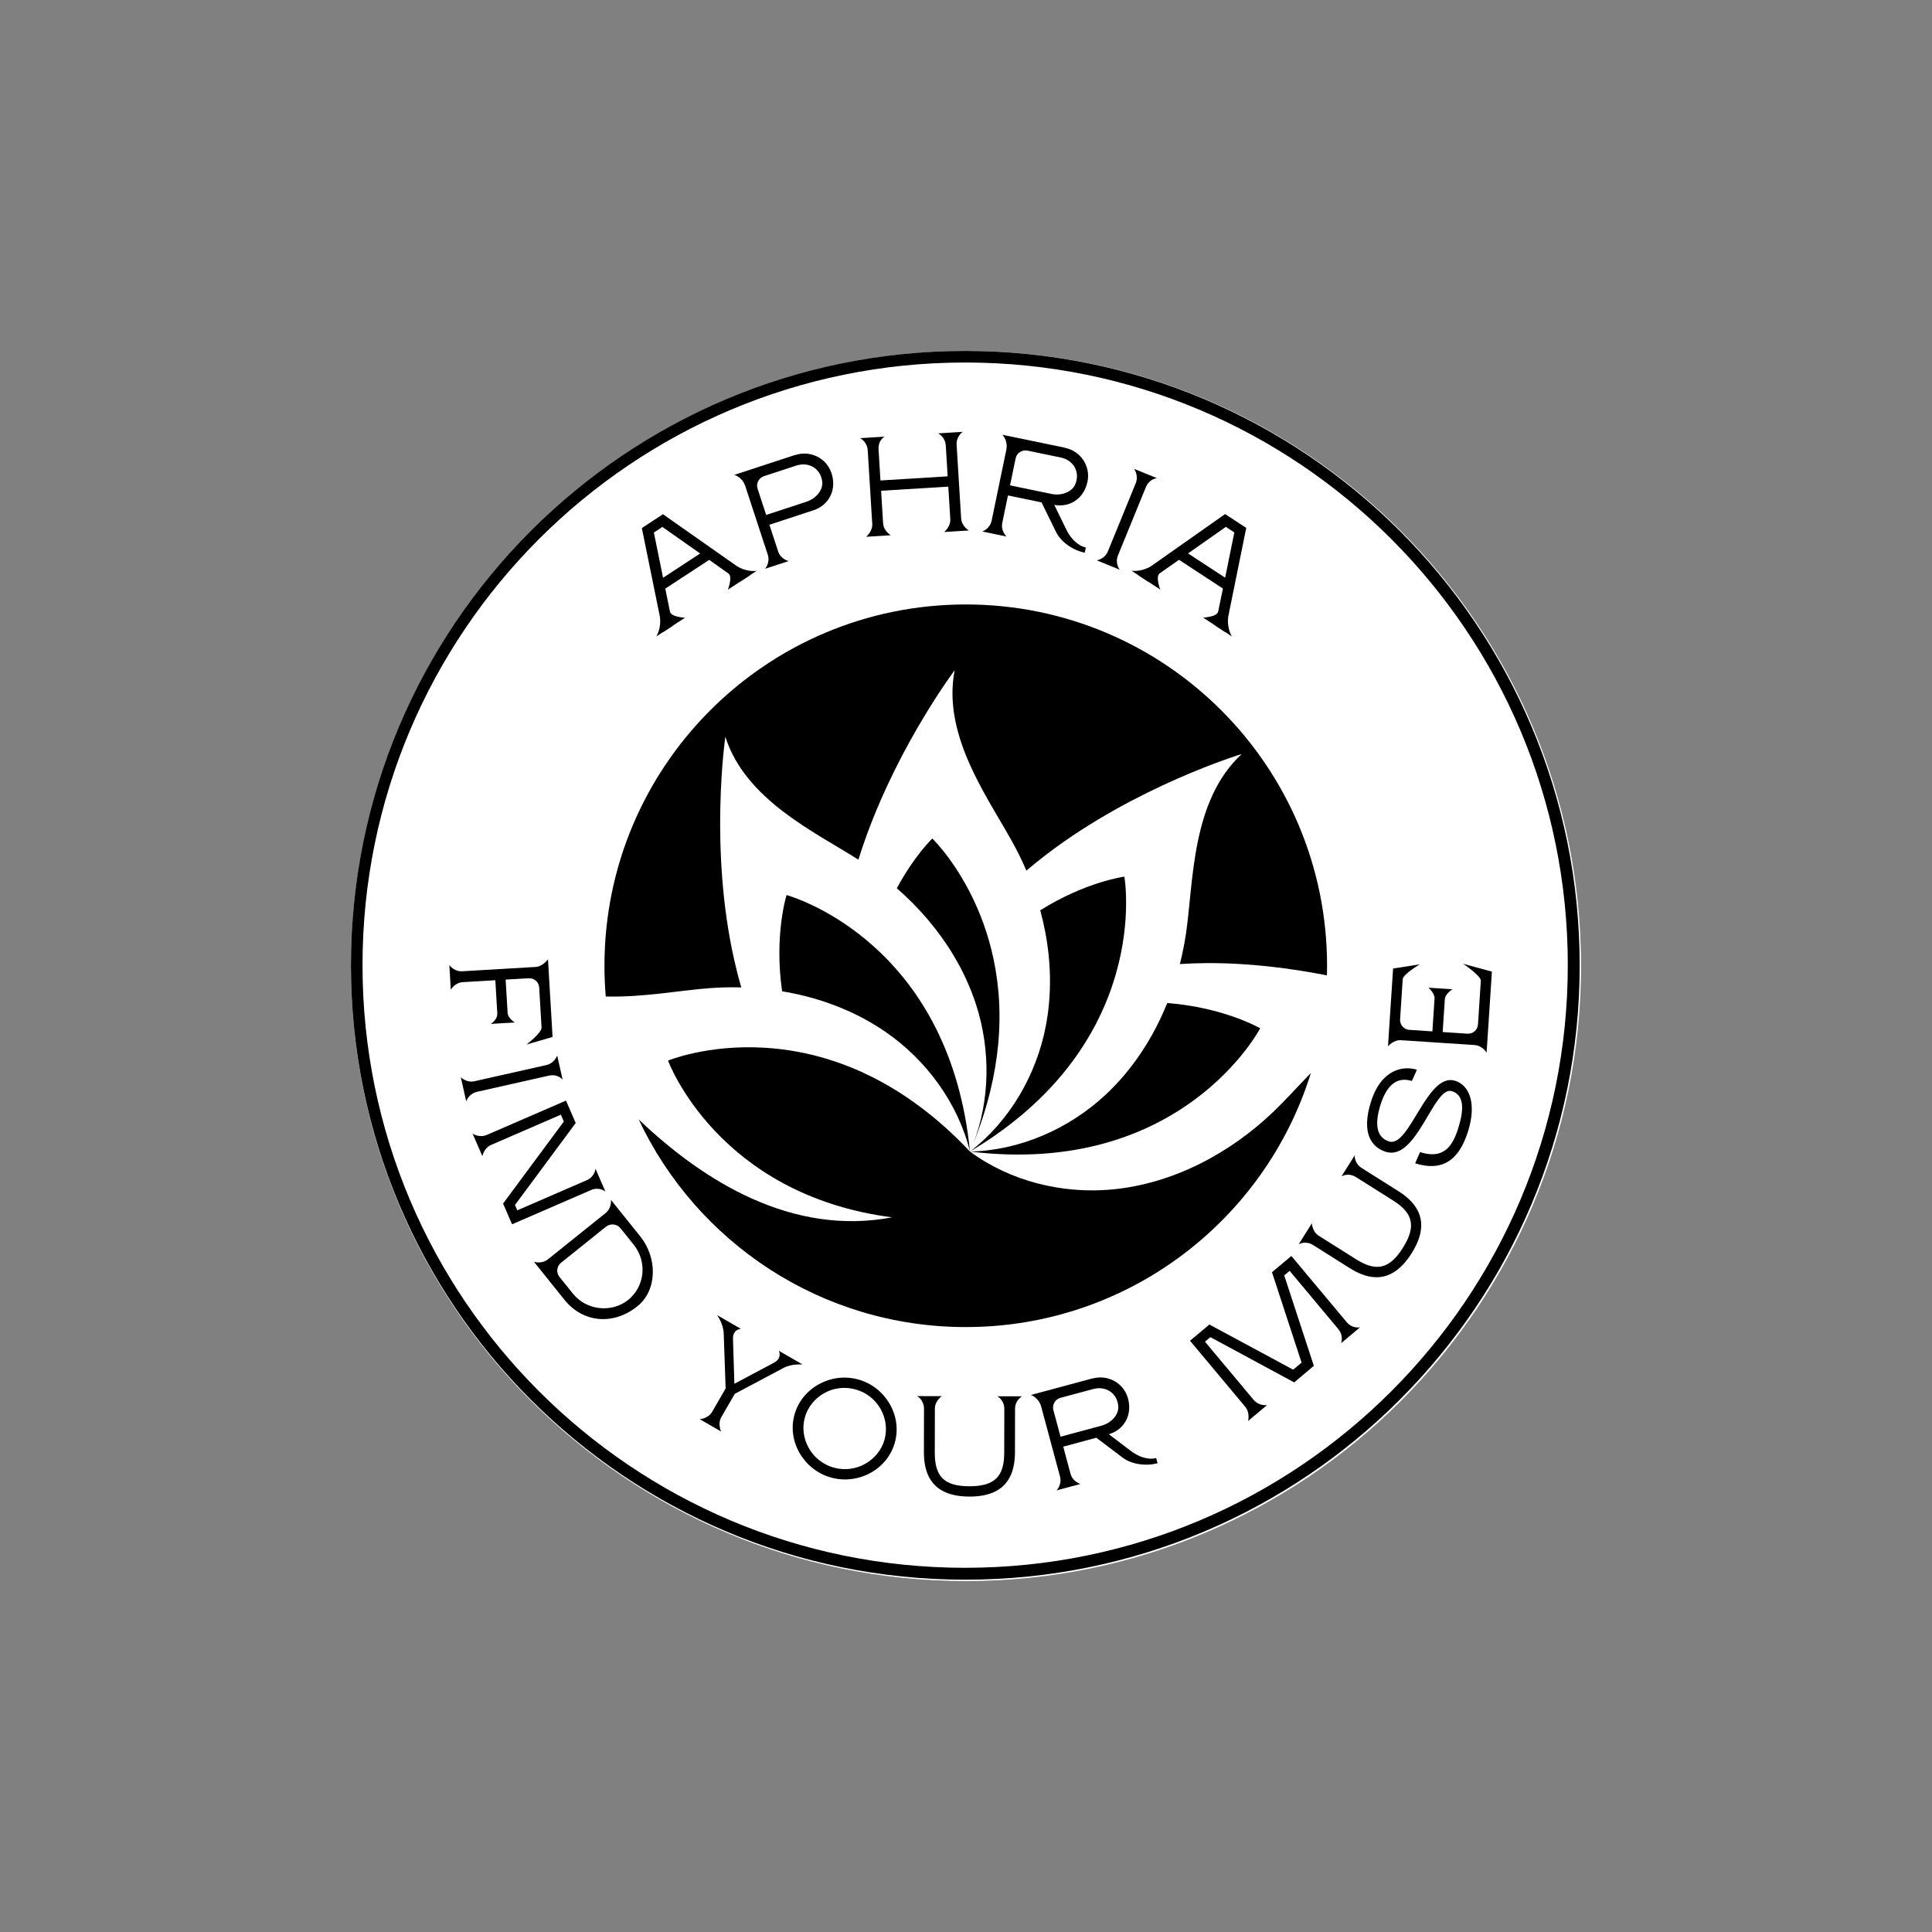 <svg xmlns="http://www.w3.org/2000/svg" xmlns:xlink="http://www.w3.org/1999/xlink" width="500" zoomAndPan="magnify" viewBox="0 0 375 375" height="500" preserveAspectRatio="xMidYMid meet" version="1.0"><rect x="0" y="0" width="375" height="375" fill="#808080" stroke="none"/><defs><g/><clipPath id="12dc27505c"><path d="M 68.117 68.117 L 306.883 68.117 L 306.883 306.883 L 68.117 306.883 Z M 68.117 68.117 " clip-rule="nonzero"/></clipPath><clipPath id="175be44acf"><path d="M 187.5 68.117 C 121.566 68.117 68.117 121.566 68.117 187.5 C 68.117 253.434 121.566 306.883 187.5 306.883 C 253.434 306.883 306.883 253.434 306.883 187.5 C 306.883 121.566 253.434 68.117 187.5 68.117 " clip-rule="nonzero"/></clipPath><clipPath id="6ee6cc58cf"><path d="M 68.117 68.117 L 306.617 68.117 L 306.617 306.617 L 68.117 306.617 Z M 68.117 68.117 " clip-rule="nonzero"/></clipPath><clipPath id="77b86a1af3"><path d="M 187.367 68.117 C 121.504 68.117 68.117 121.504 68.117 187.367 C 68.117 253.227 121.504 306.617 187.367 306.617 C 253.227 306.617 306.617 253.227 306.617 187.367 C 306.617 121.504 253.227 68.117 187.367 68.117 " clip-rule="nonzero"/></clipPath><clipPath id="43652b5c9d"><path d="M 117.324 117.324 L 257.574 117.324 L 257.574 257.574 L 117.324 257.574 Z M 117.324 117.324 " clip-rule="nonzero"/></clipPath></defs><g clip-path="url(#12dc27505c)"><g clip-path="url(#175be44acf)"><path fill="#ffffff" d="M 68.117 68.117 L 306.883 68.117 L 306.883 306.883 L 68.117 306.883 Z M 68.117 68.117 " fill-opacity="1" fill-rule="nonzero"/></g></g><g clip-path="url(#6ee6cc58cf)"><g clip-path="url(#77b86a1af3)"><path stroke-linecap="butt" transform="matrix(0.749, 0, 0, 0.749, 68.115, 68.115)" fill="none" stroke-linejoin="miter" d="M 159.174 0.002 C 71.262 0.002 0.002 71.262 0.002 159.174 C 0.002 247.082 71.262 318.346 159.174 318.346 C 247.082 318.346 318.346 247.082 318.346 159.174 C 318.346 71.262 247.082 0.002 159.174 0.002 " stroke="#000000" stroke-width="6" stroke-opacity="1" stroke-miterlimit="4"/></g></g><g fill="#000000" fill-opacity="1"><g transform="translate(127.568, 123.425)"><g><path d="M 19.305 -12.629 C 19.305 -12.629 17.492 -12.297 15.477 -13.527 L 2.875 -22.375 L 1.117 -23.617 L -2.988 -20.93 L -2.559 -18.82 L 0.52 -3.711 C 0.824 -1.391 -0.184 0.121 -0.184 0.121 L 1.125 -0.734 L 1.137 -0.711 L 3.043 -1.957 L 3.027 -1.98 L 5.387 -3.523 C 5.387 -3.523 2.723 -3.648 2.48 -4.668 L 1.562 -9.172 L 10.09 -14.754 L 13.812 -12.113 C 14.699 -11.516 13.711 -8.969 13.711 -8.969 L 16.094 -10.527 L 16.109 -10.508 L 18.012 -11.75 L 17.996 -11.773 Z M 1.133 -11.281 L -0.652 -20.066 L 0.996 -21.148 L 8.332 -15.992 Z M 1.133 -11.281 "/></g></g></g><g fill="#000000" fill-opacity="1"><g transform="translate(147.754, 110.646)"><g><path d="M 6.633 -22.328 L 6.625 -22.355 L -5.223 -18.473 C -5.223 -18.473 -3.672 -18.055 -3.102 -16.312 L 1.27 -2.984 C 1.781 -1.422 0.754 -0.246 0.754 -0.246 L 5.312 -1.742 C 5.312 -1.742 3.789 -2.078 3.273 -3.641 L 1.586 -8.793 L 10.148 -11.605 C 13.066 -12.559 14.727 -15.496 13.641 -18.805 C 12.688 -21.719 9.547 -23.285 6.633 -22.328 Z M 8.797 -13.266 L 0.961 -10.695 L -0.711 -15.797 C -1.035 -16.789 -0.477 -17.895 0.539 -18.227 L 6.789 -20.273 C 9.156 -21.051 11.5 -19.801 11.84 -17.176 C 12.039 -15.512 10.594 -13.855 8.797 -13.266 Z M 8.797 -13.266 "/></g></g></g><g fill="#000000" fill-opacity="1"><g transform="translate(167.318, 104.238)"><g><path d="M 18.363 -17.871 C 18.258 -19.566 19.551 -20.418 19.551 -20.418 L 14.766 -20.121 C 14.766 -20.121 16.148 -19.492 16.258 -17.742 L 16.625 -11.781 L 3.578 -10.98 L 3.215 -16.941 C 3.094 -18.883 4.402 -19.484 4.402 -19.484 L -0.383 -19.191 C -0.383 -19.191 1 -18.562 1.109 -16.812 L 1.984 -2.566 C 2.074 -1.062 0.793 -0.047 0.793 -0.047 L 5.578 -0.344 C 5.578 -0.344 4.184 -1.164 4.09 -2.695 L 3.703 -8.984 L 16.746 -9.785 L 17.133 -3.496 C 17.227 -1.965 15.941 -0.98 15.941 -0.98 L 20.727 -1.273 C 20.727 -1.273 19.332 -2.094 19.238 -3.625 Z M 18.363 -17.871 "/></g></g></g><g fill="#000000" fill-opacity="1"><g transform="translate(189.892, 103.004)"><g><path d="M 17.082 -0.211 L 14.746 -5.004 C 17.68 -4.453 20.496 -6.164 21.191 -9.52 C 21.812 -12.523 19.871 -15.441 16.867 -16.066 L 16.875 -16.09 L 4.668 -18.617 C 4.668 -18.617 5.805 -17.488 5.43 -15.691 L 2.586 -1.953 C 2.254 -0.344 0.777 0.16 0.777 0.16 L 5.473 1.133 C 5.473 1.133 4.32 0.082 4.652 -1.527 L 5.754 -6.84 L 12.273 -5.488 L 15.066 0.211 C 16.066 2.262 18.43 3.816 20.656 4.277 L 20.867 3.258 C 19.18 2.906 17.824 1.34 17.082 -0.211 Z M 7.246 -14.055 C 7.457 -15.074 8.492 -15.758 9.539 -15.539 L 15.98 -14.207 C 18.422 -13.699 19.828 -11.449 18.82 -9.004 C 18.164 -7.461 16.086 -6.742 14.234 -7.125 L 6.156 -8.797 Z M 7.246 -14.055 "/></g></g></g><g fill="#000000" fill-opacity="1"><g transform="translate(212.146, 108.46)"><g><path d="M 10.25 -13.867 C 10.941 -15.566 12.422 -15.645 12.422 -15.645 L 7.984 -17.457 C 7.984 -17.457 8.918 -16.188 8.297 -14.664 L 2.898 -1.449 C 2.277 0.07 0.734 0.301 0.734 0.301 L 5.176 2.113 C 5.176 2.113 4.23 0.871 4.852 -0.652 Z M 10.25 -13.867 "/></g></g></g><g fill="#000000" fill-opacity="1"><g transform="translate(219.811, 110.902)"><g><path d="M 19.305 12.629 C 19.305 12.629 18.273 11.102 18.594 8.758 L 21.656 -6.328 L 22.086 -8.438 L 17.98 -11.121 L 16.223 -9.883 L 3.609 -1.012 C 1.605 0.199 -0.184 -0.121 -0.184 -0.121 L 1.125 0.734 L 1.109 0.758 L 3.012 2.004 L 3.027 1.98 L 5.387 3.523 C 5.387 3.523 4.43 1.031 5.27 0.402 L 9.031 -2.246 L 17.559 3.336 L 16.633 7.805 C 16.438 8.855 13.711 8.969 13.711 8.969 L 16.094 10.527 L 16.078 10.551 L 17.984 11.797 L 17.996 11.773 Z M 10.789 -3.484 L 18.125 -8.637 L 19.773 -7.559 L 17.988 1.227 Z M 10.789 -3.484 "/></g></g></g><g fill="#000000" fill-opacity="1"><g transform="translate(87.172, 186.535)"><g><path d="M 20.082 14.734 L 19.191 -0.336 C 19.191 -0.336 18.203 1.066 16.809 1.148 L 2.559 1.988 C 0.973 2.082 0.047 0.793 0.047 0.793 L 0.328 5.578 C 0.328 5.578 1.07 4.191 2.684 4.098 L 8.973 3.727 L 9.352 10.098 C 9.426 11.41 8.102 12.203 8.102 12.203 L 12.777 11.926 C 12.777 11.926 11.418 11.211 11.348 9.98 L 10.973 3.605 L 15.43 3.344 C 16.523 3.281 17.422 4.078 17.484 5.145 L 17.945 12.938 C 18 13.922 15.008 16.215 15.008 16.215 Z M 20.082 14.734 "/></g></g></g><g fill="#000000" fill-opacity="1"><g transform="translate(89.266, 208.312)"><g><path d="M 17.238 0.477 C 19.027 0.074 19.938 1.246 19.938 1.246 L 18.887 -3.434 C 18.887 -3.434 18.379 -1.941 16.773 -1.582 L 2.848 1.551 C 1.242 1.91 0.176 0.773 0.176 0.773 L 1.227 5.453 C 1.227 5.453 1.707 3.969 3.312 3.609 Z M 17.238 0.477 "/></g></g></g><g fill="#000000" fill-opacity="1"><g transform="translate(91.425, 219.257)"><g><path d="M 24.164 7.59 C 24.164 7.59 24.055 9.129 22.473 9.816 L 8.973 15.668 L 8.527 14.637 L 20.316 -1.281 L 18.434 -5.633 L 3.098 1.016 C 1.566 1.68 0.301 0.766 0.301 0.766 L 2.207 5.164 C 2.207 5.164 2.453 3.594 3.938 2.953 L 17.438 -2.898 L 18.012 -1.566 L 6.223 14.352 L 7.965 18.375 L 23.301 11.727 C 24.883 11.043 26.082 12.016 26.082 12.016 Z M 24.164 7.59 "/></g></g></g><g fill="#000000" fill-opacity="1"><g transform="translate(103.119, 244.22)"><g><path d="M 21.211 -4.164 L 15.469 -11.324 C 15.469 -11.324 15.668 -9.762 14.406 -8.75 L 3.293 0.168 C 1.969 1.23 0.512 0.68 0.512 0.68 L 6.461 8.094 C 9.906 12.391 15.781 13.188 20.59 9.332 C 24.566 6.141 24.418 -0.168 21.211 -4.164 Z M 8.043 6.824 L 5.469 3.621 C 4.801 2.785 4.938 1.555 5.77 0.887 L 14.488 -6.109 C 15.363 -6.812 16.633 -6.676 17.336 -5.797 L 19.859 -2.656 C 22.617 0.785 21.98 5.547 18.797 8.102 C 15.719 10.57 10.801 10.266 8.043 6.824 Z M 8.043 6.824 "/></g></g></g><g fill="#000000" fill-opacity="1"><g transform="translate(120.06, 263.625)"><g/></g></g><g fill="#000000" fill-opacity="1"><g transform="translate(129.856, 271.986)"><g><path d="M 21.324 -9.797 C 21.324 -9.797 22.023 -8.379 20.414 -7.508 L 12.688 -3.395 L 12.418 -12.125 C 12.344 -13.973 13.945 -14.059 13.945 -14.059 L 9.344 -16.719 C 9.344 -16.719 10.566 -15 10.617 -13.168 L 10.988 -2.48 L 8.383 2.027 C 7.602 3.379 5.965 3.477 5.965 3.477 L 10.117 5.875 C 10.117 5.875 9.383 4.41 10.164 3.055 L 12.766 -1.449 L 22.215 -6.465 C 23.828 -7.336 25.926 -7.137 25.926 -7.137 Z M 21.324 -9.797 "/></g></g></g><g fill="#000000" fill-opacity="1"><g transform="translate(150.806, 283.562)"><g><path d="M 15.254 -13.875 C 19.637 -12.66 22 -8.164 20.879 -4.125 C 19.781 -0.164 15.422 2.52 11.039 1.305 C 6.633 0.078 4.309 -4.461 5.41 -8.422 C 6.531 -12.461 10.875 -15.094 15.254 -13.875 Z M 3.402 -8.98 C 1.945 -3.727 5.25 1.77 10.504 3.23 C 15.758 4.688 21.426 1.684 22.887 -3.57 C 24.344 -8.82 21.043 -14.344 15.789 -15.805 C 10.539 -17.262 4.863 -14.23 3.402 -8.98 Z M 3.402 -8.98 "/></g></g></g><g fill="#000000" fill-opacity="1"><g transform="translate(177.422, 290.159)"><g><path d="M 16.152 -19.141 C 16.152 -19.141 17.52 -18.453 17.516 -16.672 L 17.496 -8.152 C 17.488 -3.551 15.621 -1.664 10.715 -1.676 C 5.84 -1.688 4.008 -3.582 4.02 -8.184 L 4.035 -16.703 C 4.039 -18.32 5.387 -19.168 5.387 -19.168 L 0.59 -19.176 C 0.59 -19.176 1.93 -18.461 1.926 -16.707 L 1.91 -8.297 C 1.895 -1.504 5.973 0.316 10.738 0.324 C 15.48 0.336 19.566 -1.465 19.582 -8.258 L 19.598 -16.668 C 19.602 -18.449 20.973 -19.133 20.973 -19.133 Z M 16.152 -19.141 "/></g></g></g><g fill="#000000" fill-opacity="1"><g transform="translate(204.312, 289.49)"><g><path d="M 15.156 -7.883 L 10.914 -11.109 C 13.781 -11.938 15.527 -14.734 14.637 -18.039 C 13.84 -21.004 10.793 -22.734 7.828 -21.938 L 7.82 -21.965 L -4.215 -18.727 C -4.215 -18.727 -2.691 -18.227 -2.215 -16.457 L 1.43 -2.91 C 1.855 -1.324 0.766 -0.207 0.766 -0.207 L 5.398 -1.453 C 5.398 -1.453 3.895 -1.871 3.469 -3.457 L 2.059 -8.695 L 8.484 -10.426 L 13.547 -6.598 C 15.363 -5.215 18.176 -4.891 20.371 -5.48 L 20.102 -6.488 C 18.434 -6.039 16.52 -6.828 15.156 -7.883 Z M 0.141 -15.812 C -0.129 -16.82 0.492 -17.895 1.523 -18.172 L 7.871 -19.879 C 10.277 -20.527 12.551 -19.152 12.75 -16.512 C 12.859 -14.84 11.328 -13.262 9.5 -12.77 L 1.539 -10.629 Z M 0.141 -15.812 "/></g></g></g><g fill="#000000" fill-opacity="1"><g transform="translate(229.157, 281.676)"><g/></g></g><g fill="#000000" fill-opacity="1"><g transform="translate(241.606, 276.317)"><g><path d="M 18.703 -15.605 L 22.398 -18.699 C 22.398 -18.699 20.926 -18.324 19.766 -19.711 L 9.047 -32.531 L 5.285 -29.383 L 11.031 -11.832 L 9.395 -10.465 L -6.863 -19.227 L -10.625 -16.078 L 0.098 -3.258 C 1.062 -2.102 0.648 -0.508 0.648 -0.508 L 4.324 -3.582 C 4.324 -3.582 2.75 -3.371 1.715 -4.613 L -7.723 -15.898 L -6.672 -16.777 L 9.602 -7.992 L 13.41 -11.215 L 7.66 -28.766 L 8.711 -29.645 L 18.148 -18.355 C 19.258 -17.031 18.703 -15.605 18.703 -15.605 Z M 18.703 -15.605 "/></g></g></g><g fill="#000000" fill-opacity="1"><g transform="translate(268.019, 252.179)"><g><path d="M -7.637 -23.855 C -7.637 -23.855 -6.328 -24.648 -4.82 -23.699 L 2.391 -19.156 C 6.281 -16.703 6.891 -14.117 4.273 -9.969 C 1.676 -5.844 -0.902 -5.297 -4.797 -7.75 L -12.008 -12.293 C -13.375 -13.156 -13.375 -14.746 -13.375 -14.746 L -15.934 -10.688 C -15.934 -10.688 -14.613 -11.445 -13.133 -10.508 L -6.016 -6.023 C -0.266 -2.402 3.438 -4.891 5.98 -8.926 C 8.508 -12.934 9.156 -17.352 3.406 -20.977 L -3.711 -25.461 C -5.215 -26.41 -5.066 -27.934 -5.066 -27.934 Z M -7.637 -23.855 "/></g></g></g><g fill="#000000" fill-opacity="1"><g transform="translate(281.63, 229.088)"><g><path d="M -12.016 -7.531 C -14.445 -8.301 -14.875 -10.848 -13.668 -14.664 C -12.488 -18.398 -10.516 -20.188 -7.59 -19.266 L -6.609 -21.453 C -9.223 -22.281 -13.516 -21.598 -15.523 -15.25 C -17.473 -9.086 -15.367 -6.379 -12.652 -5.52 C -6.617 -3.613 -3.348 -18.414 0.18 -17.297 C 2.398 -16.598 2.691 -14.148 1.387 -10.02 C 0.297 -6.574 -1.434 -4.016 -6.004 -5.461 L -6.949 -3.289 C -1.777 -1.652 1.508 -3.777 3.293 -9.418 C 5.051 -14.984 3.531 -18.449 0.816 -19.309 C -4.672 -21.043 -8.02 -6.27 -12.016 -7.531 Z M -12.016 -7.531 "/></g></g></g><g fill="#000000" fill-opacity="1"><g transform="translate(288.464, 205.184)"><g><path d="M -1.035 -14.812 L -1.59 -6.336 C -1.66 -5.27 -2.562 -4.477 -3.629 -4.547 L -8.441 -4.863 L -8.023 -11.234 C -7.953 -12.328 -6.523 -13.168 -6.523 -13.168 L -11.199 -13.473 C -11.199 -13.473 -9.949 -12.402 -10.02 -11.363 L -10.438 -4.992 L -14.891 -5.285 C -15.984 -5.359 -16.777 -6.289 -16.707 -7.355 L -16.199 -15.117 C -16.133 -16.102 -12.879 -18.004 -12.879 -18.004 L -18.066 -17.191 L -19.055 -2.098 C -19.055 -2.098 -18.012 -3.375 -16.535 -3.281 L -2.344 -2.352 C -0.648 -2.238 0.082 -0.848 0.082 -0.848 L 1.113 -16.594 L -4.469 -18.113 C -4.469 -18.113 -0.973 -15.77 -1.035 -14.812 Z M -1.035 -14.812 "/></g></g></g><g clip-path="url(#43652b5c9d)"><path fill="#000000" d="M 193.836 201.66 C 194.332 195.117 193.668 189.32 192.426 184.328 C 191.852 182.016 191.148 179.871 190.379 177.91 C 186.523 168.07 180.961 162.754 180.961 162.754 C 180.961 162.754 177.457 166.105 174.078 172.414 C 178.402 176.184 182.18 180.578 185.102 185.469 C 185.992 186.957 186.805 188.492 187.527 190.066 C 188.27 191.68 188.918 193.336 189.469 195.035 C 192.281 203.758 192.191 213.52 188.895 222.004 C 191.695 215.059 193.18 208.645 193.738 202.805 C 193.773 202.422 193.805 202.039 193.836 201.66 Z M 214.398 195.203 C 215.312 193.066 216.039 190.984 216.605 188.996 C 219.684 178.25 218.238 170.156 218.238 170.156 C 218.238 170.156 210.738 171.148 201.91 176.691 C 203.453 182.355 204.109 188.234 203.668 194.047 C 203.562 195.449 203.395 196.852 203.156 198.242 C 203.109 198.531 203.059 198.82 203 199.113 C 201.176 208.652 195.934 217.656 188.27 223.516 C 202.734 214.914 210.398 204.523 214.398 195.203 Z M 244.602 199.594 C 244.602 199.594 237.582 195.523 226.559 194.691 C 223.848 201.414 219.859 207.582 214.566 212.516 C 207.461 219.137 197.914 223.309 188.27 223.516 C 229.496 228.531 244.602 199.594 244.602 199.594 Z M 247.336 215.629 C 238.766 223.883 227.656 229.777 215.809 230.879 C 206.137 231.777 196.031 229.246 188.27 223.516 C 181.84 216.691 175.324 212.047 169.09 208.949 C 168.277 208.543 167.469 208.168 166.664 207.812 C 162.578 206.016 158.637 204.863 154.953 204.172 C 152.668 203.738 150.48 203.484 148.414 203.363 C 137.254 202.699 129.668 205.863 129.668 205.863 C 129.668 205.863 139.188 231.879 173.152 236.285 C 153.809 239.957 136.641 229.367 123.961 217.27 C 135.168 241.09 159.383 257.582 187.453 257.582 C 218.938 257.582 245.574 236.836 254.441 208.266 C 251.863 210.922 249.516 213.527 247.336 215.629 Z M 188.27 223.516 C 188.492 223.02 188.699 222.512 188.895 222.004 C 188.695 222.508 188.484 223.012 188.27 223.516 Z M 187.453 117.324 C 148.723 117.324 117.324 148.723 117.324 187.453 C 117.324 189.465 117.41 191.453 117.578 193.418 C 124.836 193.617 132.137 192.207 137.828 191.793 C 139.84 191.645 141.863 191.602 143.887 191.656 C 143.359 189.859 142.898 188.051 142.492 186.242 C 137.633 164.617 140.789 143.012 140.789 143.012 C 144.688 155.219 158.059 161.438 166.613 166.859 C 167.129 165.199 167.688 163.566 168.273 161.969 C 174.883 143.914 185.297 130.102 185.297 130.102 C 182.746 143.242 192.395 155.613 197.125 164.59 C 197.879 166.023 198.578 167.496 199.219 168.992 C 200.473 167.918 201.754 166.887 203.051 165.895 C 220.473 152.559 241.012 146.359 241.012 146.359 C 231.195 155.461 231.684 171.141 230.203 181.18 C 229.906 183.172 229.512 185.16 229.016 187.121 C 230.703 187.012 232.387 186.957 234.062 186.941 C 242.461 186.879 250.629 187.953 257.559 189.32 C 257.574 188.699 257.582 188.078 257.582 187.453 C 257.582 148.723 226.184 117.324 187.453 117.324 Z M 180.332 197.105 C 177.133 191.453 173.359 187.086 169.645 183.746 C 167.621 181.926 165.613 180.406 163.727 179.152 C 157.555 175.043 152.672 173.73 152.672 173.73 C 152.672 173.73 150.223 181.469 151.809 192.41 C 155.785 193.066 159.676 194.148 163.371 195.684 C 164.926 196.328 166.449 197.051 167.926 197.855 C 169.258 198.586 170.555 199.379 171.812 200.242 C 179.82 205.734 185.969 214.148 188.27 223.516 C 187.324 213.914 184.895 206.086 181.727 199.727 C 181.273 198.824 180.812 197.949 180.332 197.105 " fill-opacity="1" fill-rule="nonzero"/></g></svg>